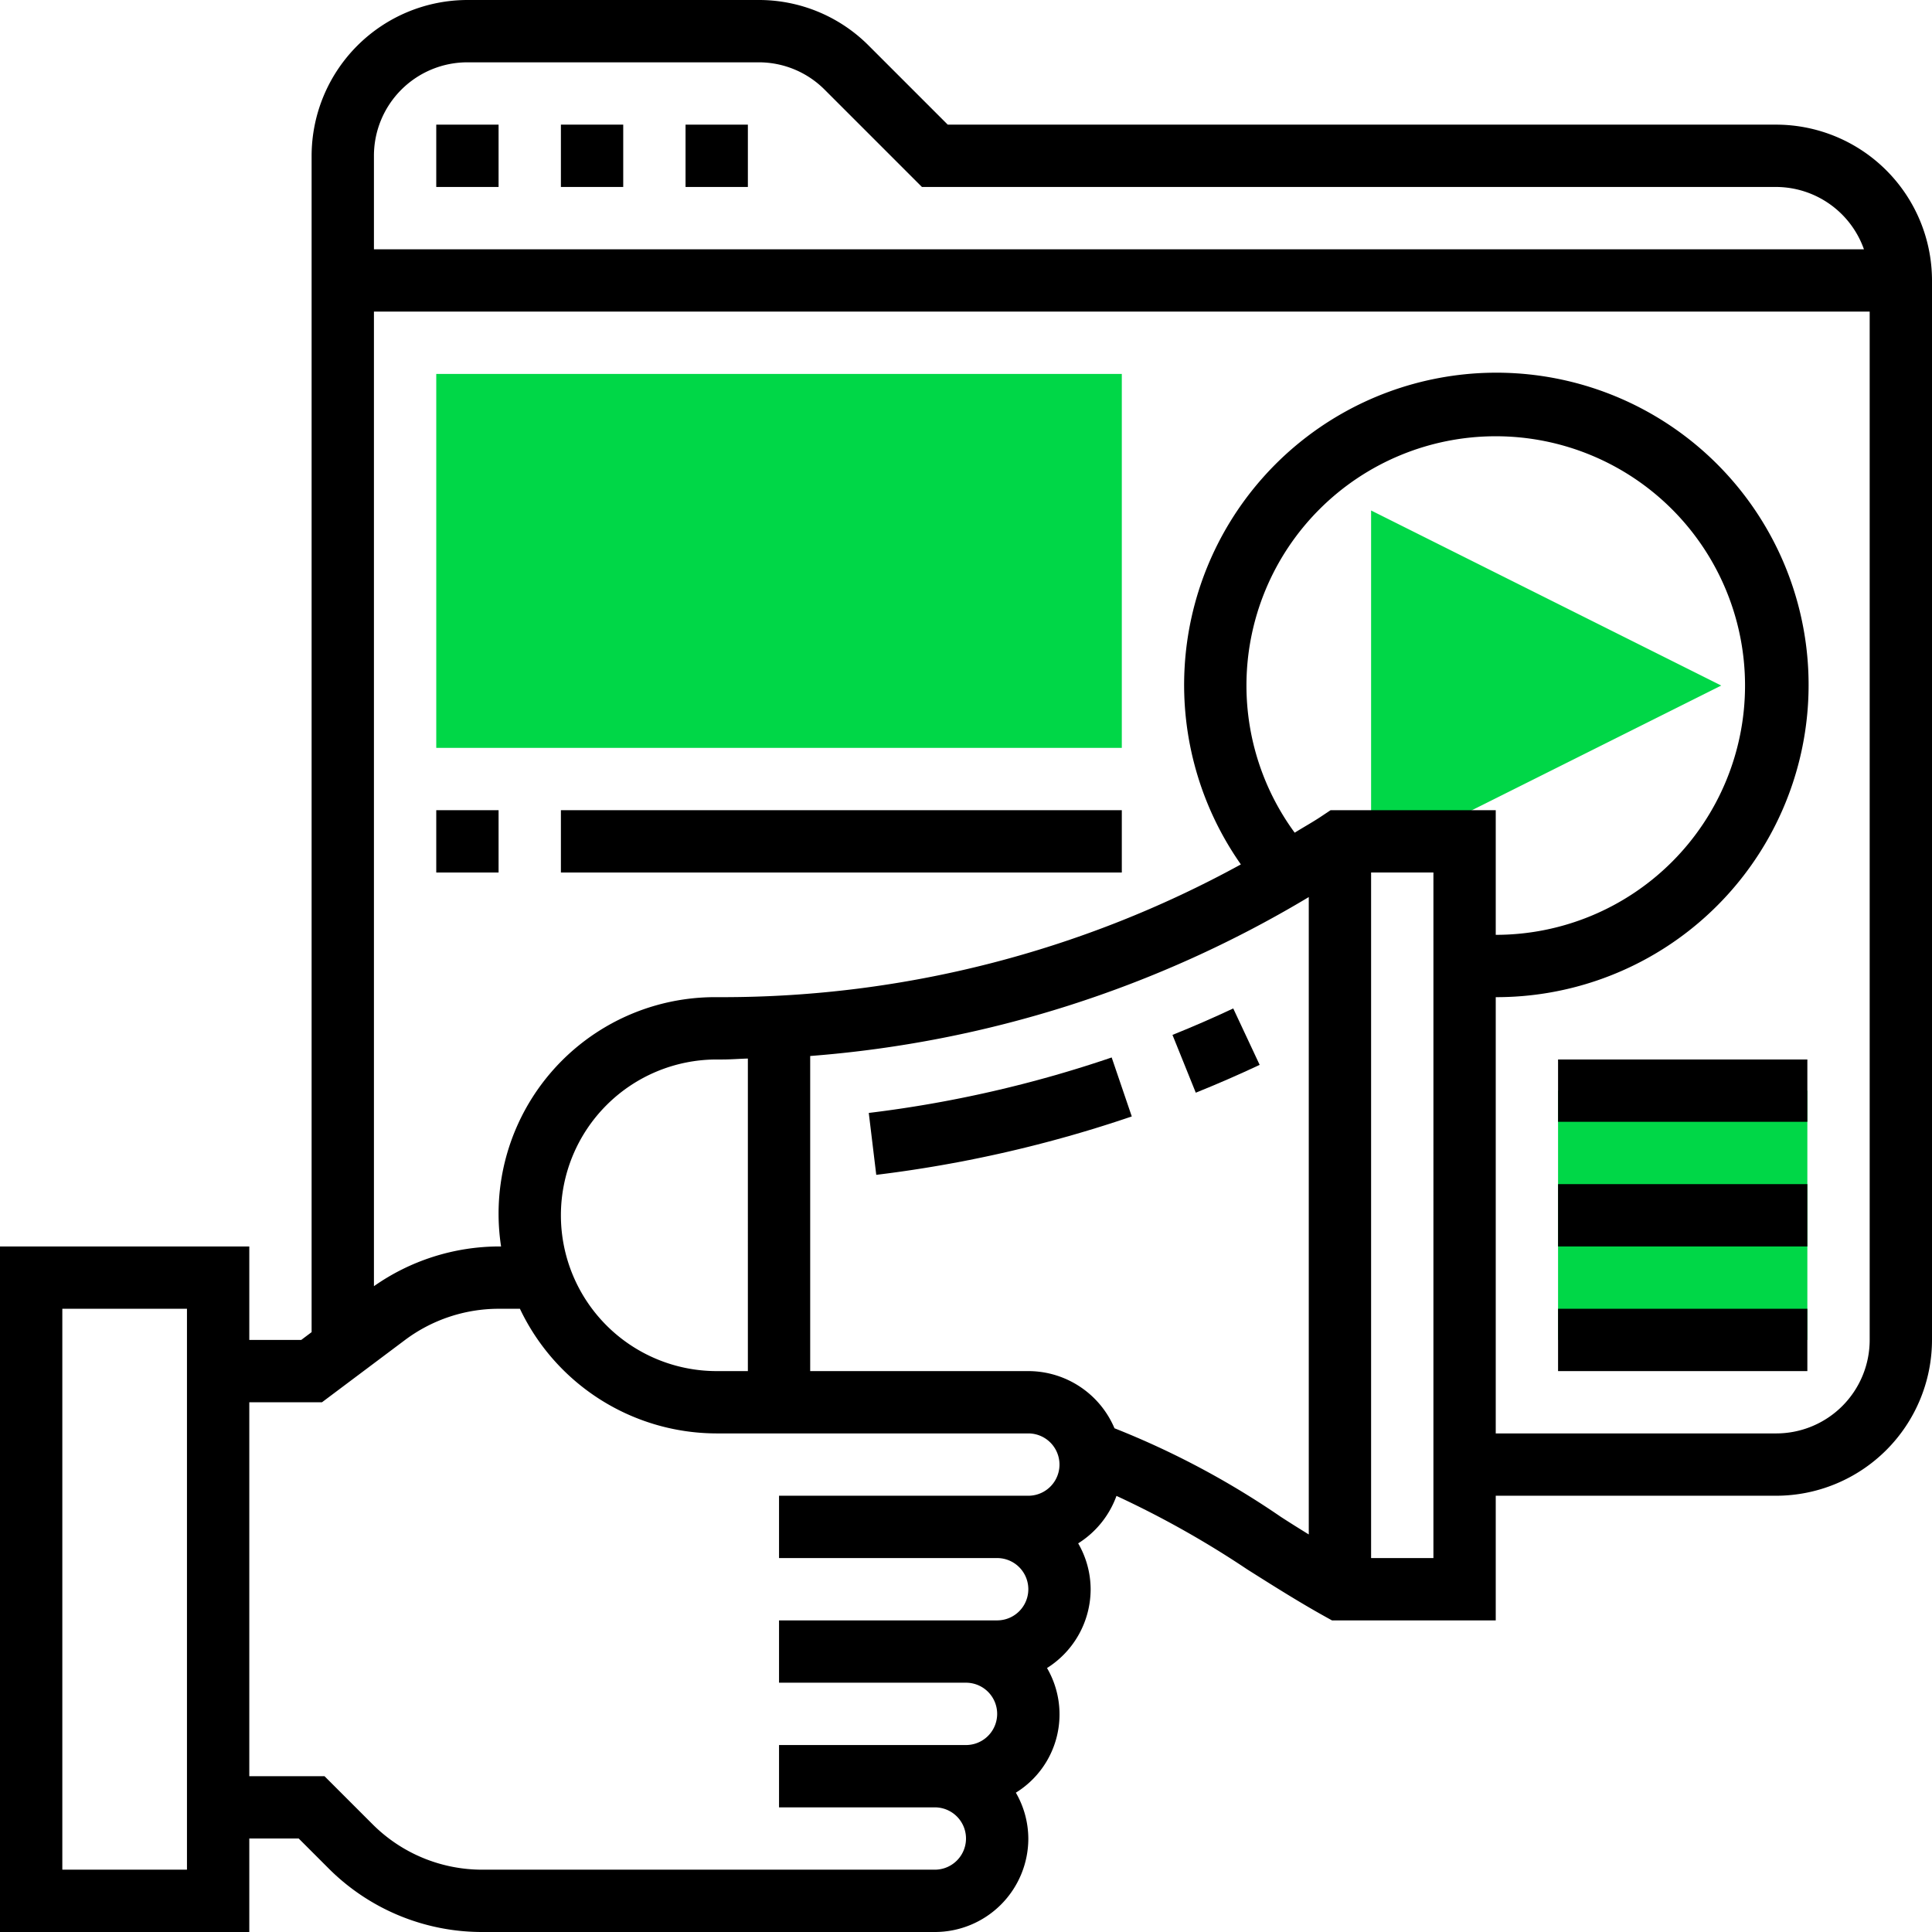 <svg xmlns="http://www.w3.org/2000/svg" width="62" height="62" viewBox="0 0 62 62">
  <g id="digital_marketing" transform="translate(-1 -1)">
    <g id="Group_35868" data-name="Group 35868">
      <path id="Path_1639" data-name="Path 1639" d="M46.236,28l10-5L45,17.382V28Z" fill="#00d747"/>
    </g>
    <g id="Group_35869" data-name="Group 35869">
      <path id="Path_1640" data-name="Path 1640" d="M51,36h8v8H51Z" fill="#00d747"/>
    </g>
    <g id="Group_35871" data-name="Group 35871">
      <g id="Group_35870" data-name="Group 35870">
        <path id="Path_1641" data-name="Path 1641" d="M37,25H15V13H37Z" fill="#00d747"/>
      </g>
    </g>
    <g id="Group_35872" data-name="Group 35872">
      <path id="Path_1642" data-name="Path 1642" d="M28.88,36.716l.24,1.986a40.639,40.639,0,0,0,8.2-1.874l-.645-1.893a38.52,38.52,0,0,1-7.8,1.781Z"/>
      <path id="Path_1643" data-name="Path 1643" d="M38.626,34.211l.748,1.855q1.035-.417,2.05-.893l-.848-1.811q-.963.453-1.95.849Z"/>
      <path id="Path_1644" data-name="Path 1644" d="M58,5H31.414L28.879,2.465A4.969,4.969,0,0,0,25.343,1H16a5.006,5.006,0,0,0-5,5V43.75l-.333.25H9V41H1V63H9V60h1.586l.949.949A6.955,6.955,0,0,0,16.485,63H31a3,3,0,0,0,3-3,2.967,2.967,0,0,0-.4-1.471,2.955,2.955,0,0,0,1-4A2.994,2.994,0,0,0,36,52a2.961,2.961,0,0,0-.4-1.472,3.006,3.006,0,0,0,1.229-1.523,30.879,30.879,0,0,1,4.2,2.361c.817.516,1.663,1.05,2.488,1.508l.227.126H49V49h9a5.006,5.006,0,0,0,5-5V10A5.006,5.006,0,0,0,58,5ZM16,3h9.343a2.983,2.983,0,0,1,2.122.879L30.586,7H58a3,3,0,0,1,2.816,2H13V6A3,3,0,0,1,16,3ZM7,61H3V43H7Zm24,0H16.485a4.969,4.969,0,0,1-3.536-1.465L11.414,58H9V46h2.333L14,44a5.023,5.023,0,0,1,3-1h.685A7,7,0,0,0,24,47H34a1,1,0,0,1,0,2H26v2h7a1,1,0,0,1,0,2H26v2h6a1,1,0,0,1,0,2H26v2h5a1,1,0,0,1,0,2ZM24,45a5,5,0,0,1,0-10h.184c.273,0,.544-.023.816-.03V45Zm12.766,1.837A3.006,3.006,0,0,0,34,45H27V34.888a36.557,36.557,0,0,0,16-5.1V50.242c-.3-.185-.6-.372-.9-.567a26.962,26.962,0,0,0-5.329-2.838ZM41,23a8,8,0,1,1,8,8V27H43.7l-.252.168c-.294.2-.6.367-.9.554A7.984,7.984,0,0,1,41,23Zm6,28H45V29h2Zm11-4H49V33a10.02,10.02,0,1,0-8.179-4.26A34.592,34.592,0,0,1,24.184,33H24a6.948,6.948,0,0,0-6.92,8H17a7.021,7.021,0,0,0-4,1.275V11H61V44A3,3,0,0,1,58,47Z"/>
      <path id="Path_1645" data-name="Path 1645" d="M15,5h2V7H15Z"/>
      <path id="Path_1646" data-name="Path 1646" d="M19,5h2V7H19Z"/>
      <path id="Path_1647" data-name="Path 1647" d="M23,5h2V7H23Z"/>
      <path id="Path_1648" data-name="Path 1648" d="M51,43h8v2H51Z"/>
      <path id="Path_1649" data-name="Path 1649" d="M51,39h8v2H51Z"/>
      <path id="Path_1650" data-name="Path 1650" d="M51,35h8v2H51Z"/>
      <path id="Path_1651" data-name="Path 1651" d="M15,27h2v2H15Z"/>
      <path id="Path_1652" data-name="Path 1652" d="M19,27H37v2H19Z"/>
    </g>
  </g>
</svg>
